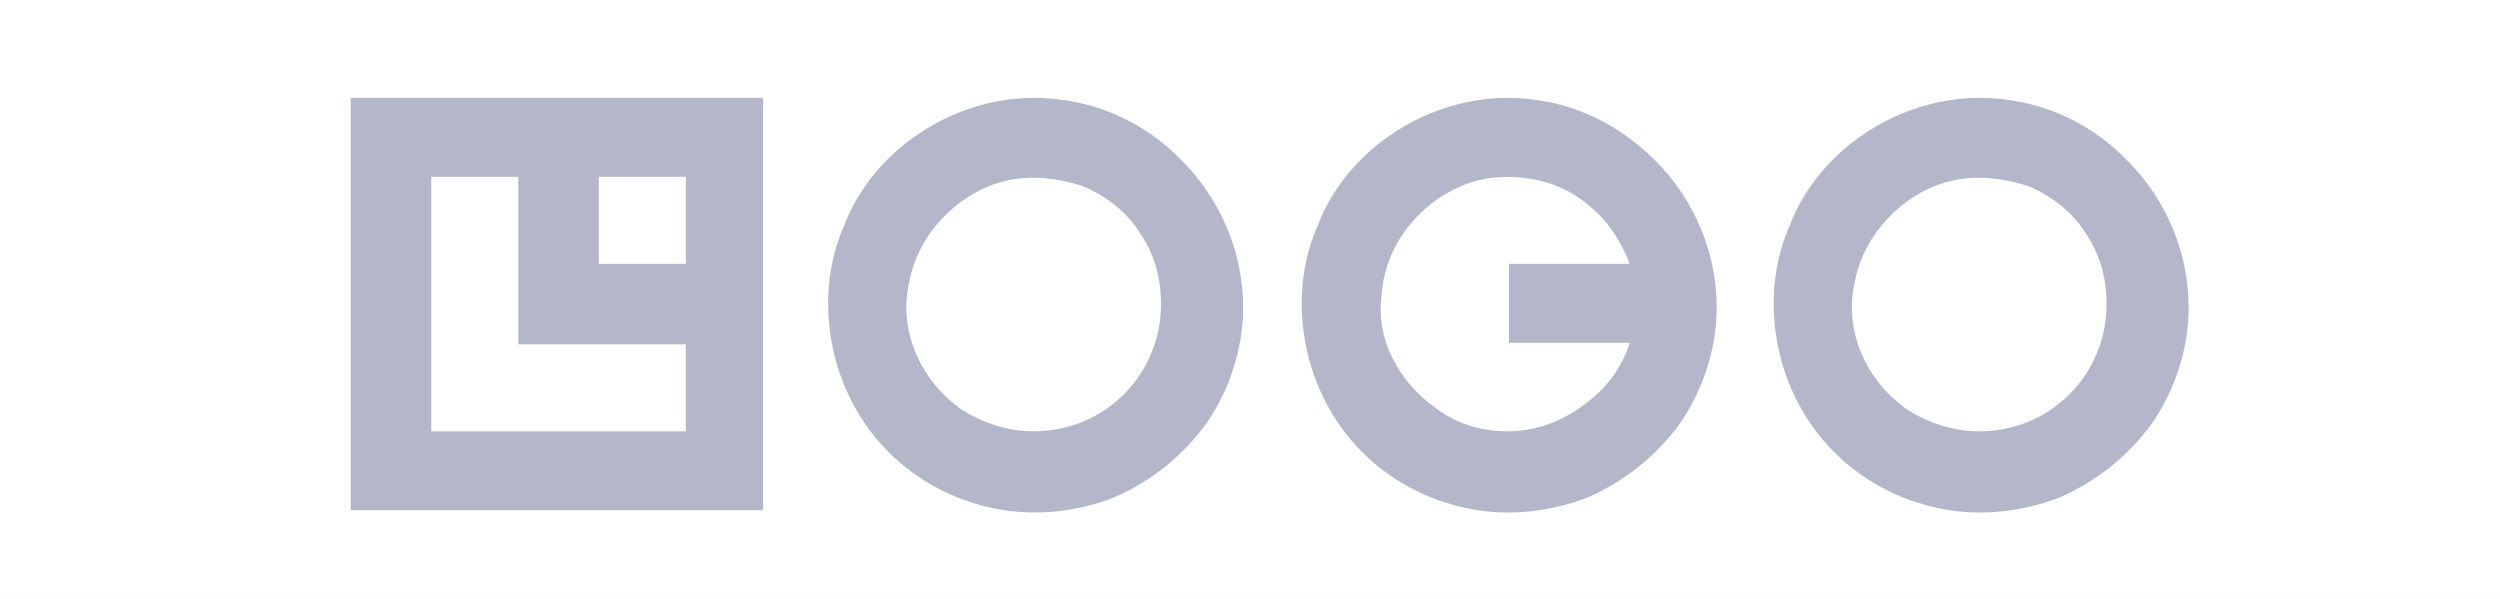 <svg width="142" height="34" viewBox="0 0 142 34" fill="none" xmlns="http://www.w3.org/2000/svg">
<rect width="142" height="34" fill="#E5E5E5"/>
<g id="MainPage - Dark">
<rect width="768" height="3871" transform="translate(841 -787)" fill="#0B0F19"/>
<g id="Subscribe">
<g id="Container">
</g>
</g>
</g>
<g id="MainPage - Light">
<rect width="768" height="3871" transform="translate(-39 -787)" fill="white"/>
<rect width="768" height="3871" transform="translate(-39 -787)" fill="white"/>
<g id="Subscribe_2">
<rect x="-8" y="2799" width="705.6" height="223.1" rx="8" fill="#F3F6FF"/>
<g id="Form">
<g id="Container_2">
</g>
</g>
</g>
<g id="Brands">
<g id="Group - 1 / 6">
<rect x="-7.5" y="-31.5" width="157.5" height="97.54" rx="7.5" fill="white"/>
<rect x="-7.5" y="-31.5" width="157.5" height="97.54" rx="7.5" stroke="#E2E5F1"/>
<g id="01-brands.svg" clip-path="url(#clip0_20005128_14575)">
<g id="01-brands.svg fill" clip-path="url(#clip1_20005128_14575)">
<g id="01-brands.svg_2">
<path id="Vector" d="M19.922 28.981H43.345V5.559H19.922V28.981ZM38.953 14.983H34.012V10.042H38.953V14.983ZM24.497 10.042H29.438V19.558H38.953V24.498H24.497V10.042ZM58.715 5.559C56.428 5.559 54.141 6.291 52.219 7.572C50.298 8.853 48.743 10.683 47.919 12.878C47.004 14.983 46.821 17.362 47.279 19.649C47.736 21.936 48.834 24.041 50.481 25.688C52.128 27.334 54.232 28.432 56.52 28.89C58.807 29.347 61.186 29.073 63.29 28.249C65.417 27.326 67.252 25.839 68.597 23.949C69.878 22.028 70.61 19.741 70.61 17.453C70.61 14.342 69.329 11.323 67.133 9.127C64.846 6.748 61.826 5.559 58.715 5.559ZM58.715 24.498C57.252 24.498 55.879 24.041 54.69 23.309C53.5 22.485 52.585 21.387 52.036 20.106C51.487 18.826 51.304 17.362 51.67 15.898C51.945 14.525 52.677 13.244 53.683 12.238C54.69 11.232 55.971 10.5 57.343 10.225C58.715 9.951 60.179 10.134 61.552 10.591C62.833 11.14 64.022 12.055 64.754 13.244C65.578 14.434 65.944 15.806 65.944 17.27C65.944 19.192 65.212 21.021 63.839 22.394C62.467 23.766 60.637 24.498 58.715 24.498ZM112.422 5.559C110.135 5.559 107.847 6.291 105.926 7.572C104.005 8.853 102.449 10.683 101.626 12.878C100.711 14.983 100.528 17.362 100.985 19.649C101.443 21.936 102.541 24.041 104.188 25.688C105.835 27.334 107.939 28.432 110.226 28.89C112.514 29.347 114.893 29.073 116.997 28.249C119.124 27.326 120.959 25.839 122.303 23.949C123.584 22.028 124.316 19.741 124.316 17.453C124.316 14.342 123.035 11.323 120.84 9.127C118.552 6.748 115.533 5.559 112.422 5.559ZM112.422 24.498C110.958 24.498 109.586 24.041 108.396 23.309C107.207 22.485 106.292 21.387 105.743 20.106C105.194 18.826 105.011 17.362 105.377 15.898C105.652 14.525 106.384 13.244 107.39 12.238C108.396 11.232 109.677 10.5 111.05 10.225C112.422 9.951 113.886 10.134 115.258 10.591C116.539 11.14 117.729 12.055 118.461 13.244C119.284 14.434 119.65 15.806 119.65 17.27C119.65 19.192 118.918 21.021 117.546 22.394C116.173 23.766 114.344 24.498 112.422 24.498ZM85.615 5.559C83.327 5.559 81.04 6.291 79.118 7.572C77.197 8.853 75.642 10.683 74.818 12.878C73.903 14.983 73.72 17.362 74.178 19.649C74.635 21.936 75.733 24.041 77.38 25.688C79.027 27.334 81.131 28.432 83.419 28.89C85.706 29.347 88.085 29.073 90.189 28.249C92.316 27.326 94.151 25.839 95.496 23.949C96.777 22.028 97.509 19.741 97.509 17.453C97.509 14.342 96.228 11.323 94.032 9.127C91.653 6.748 88.725 5.559 85.615 5.559ZM85.615 24.498C84.242 24.498 82.961 24.132 81.863 23.4C80.765 22.668 79.85 21.753 79.21 20.564C78.57 19.375 78.295 18.094 78.478 16.721C78.57 15.44 79.027 14.159 79.85 13.061C80.674 11.963 81.68 11.14 82.961 10.591C84.151 10.042 85.523 9.951 86.804 10.134C88.085 10.317 89.366 10.866 90.372 11.78C91.379 12.604 92.111 13.793 92.568 14.983H85.706V19.466H92.568C92.111 20.93 91.196 22.119 89.915 23.034C88.542 24.041 87.079 24.498 85.615 24.498Z" fill="#B4B7C9"/>
</g>
</g>
</g>
</g>
</g>
</g>
<defs>
<clipPath id="clip0_20005128_14575">
<rect width="140.9" height="32.94" fill="white" transform="translate(0.8 0.8)"/>
</clipPath>
<clipPath id="clip1_20005128_14575">
<rect width="140.9" height="32.94" fill="white" transform="translate(0.8 0.8)"/>
</clipPath>
</defs>
</svg>
